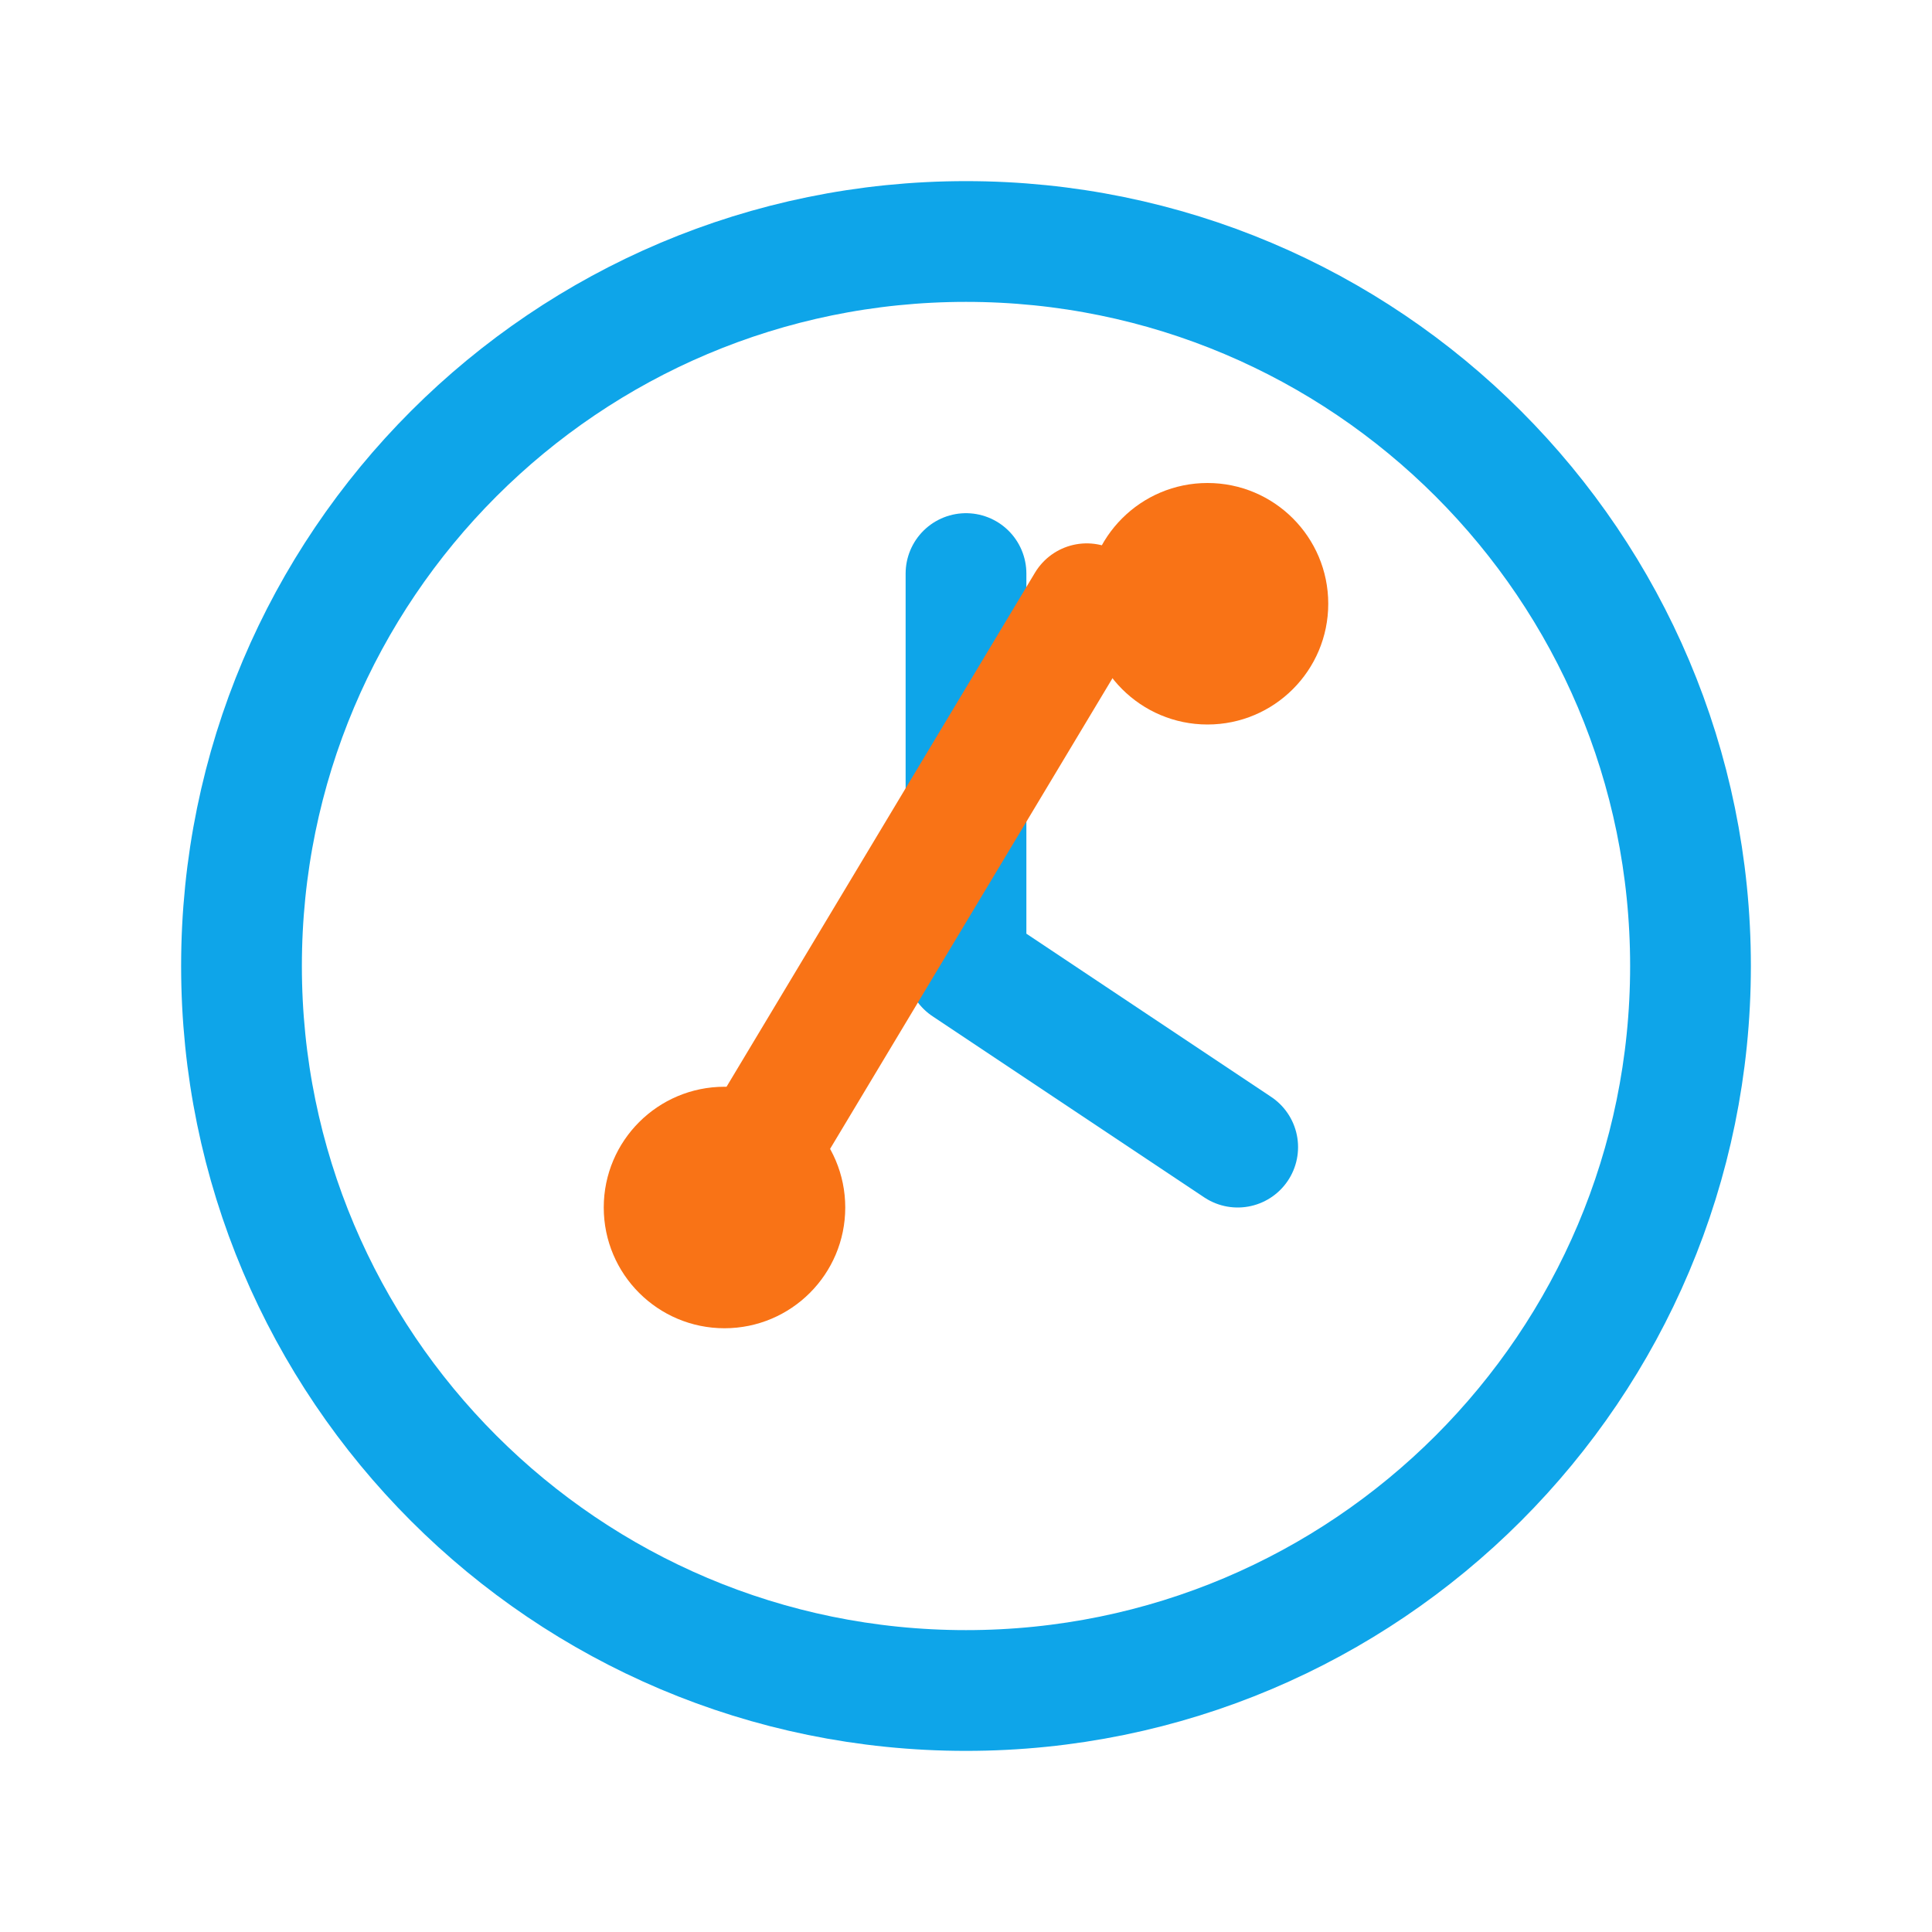 
<svg width="64" height="64" viewBox="0 0 64 64" fill="none" xmlns="http://www.w3.org/2000/svg">
  <path d="M32 8C18.745 8 8 18.745 8 32C8 45.255 18.745 56 32 56C45.255 56 56 45.255 56 32C56 18.745 45.255 8 32 8Z" stroke="#0EA5E9" stroke-width="4" stroke-linecap="round" stroke-linejoin="round"/>
  <path d="M32 19V32L41 38" stroke="#0EA5E9" stroke-width="4" stroke-linecap="round" stroke-linejoin="round"/>
  <path d="M40 24C42.209 24 44 22.209 44 20C44 17.791 42.209 16 40 16C37.791 16 36 17.791 36 20C36 22.209 37.791 24 40 24Z" fill="#F97316"/>
  <path d="M24 44C26.209 44 28 42.209 28 40C28 37.791 26.209 36 24 36C21.791 36 20 37.791 20 40C20 42.209 21.791 44 24 44Z" fill="#F97316"/>
  <path d="M36 20L24 40" stroke="#F97316" stroke-width="4" stroke-linecap="round" stroke-linejoin="round"/>
</svg>
